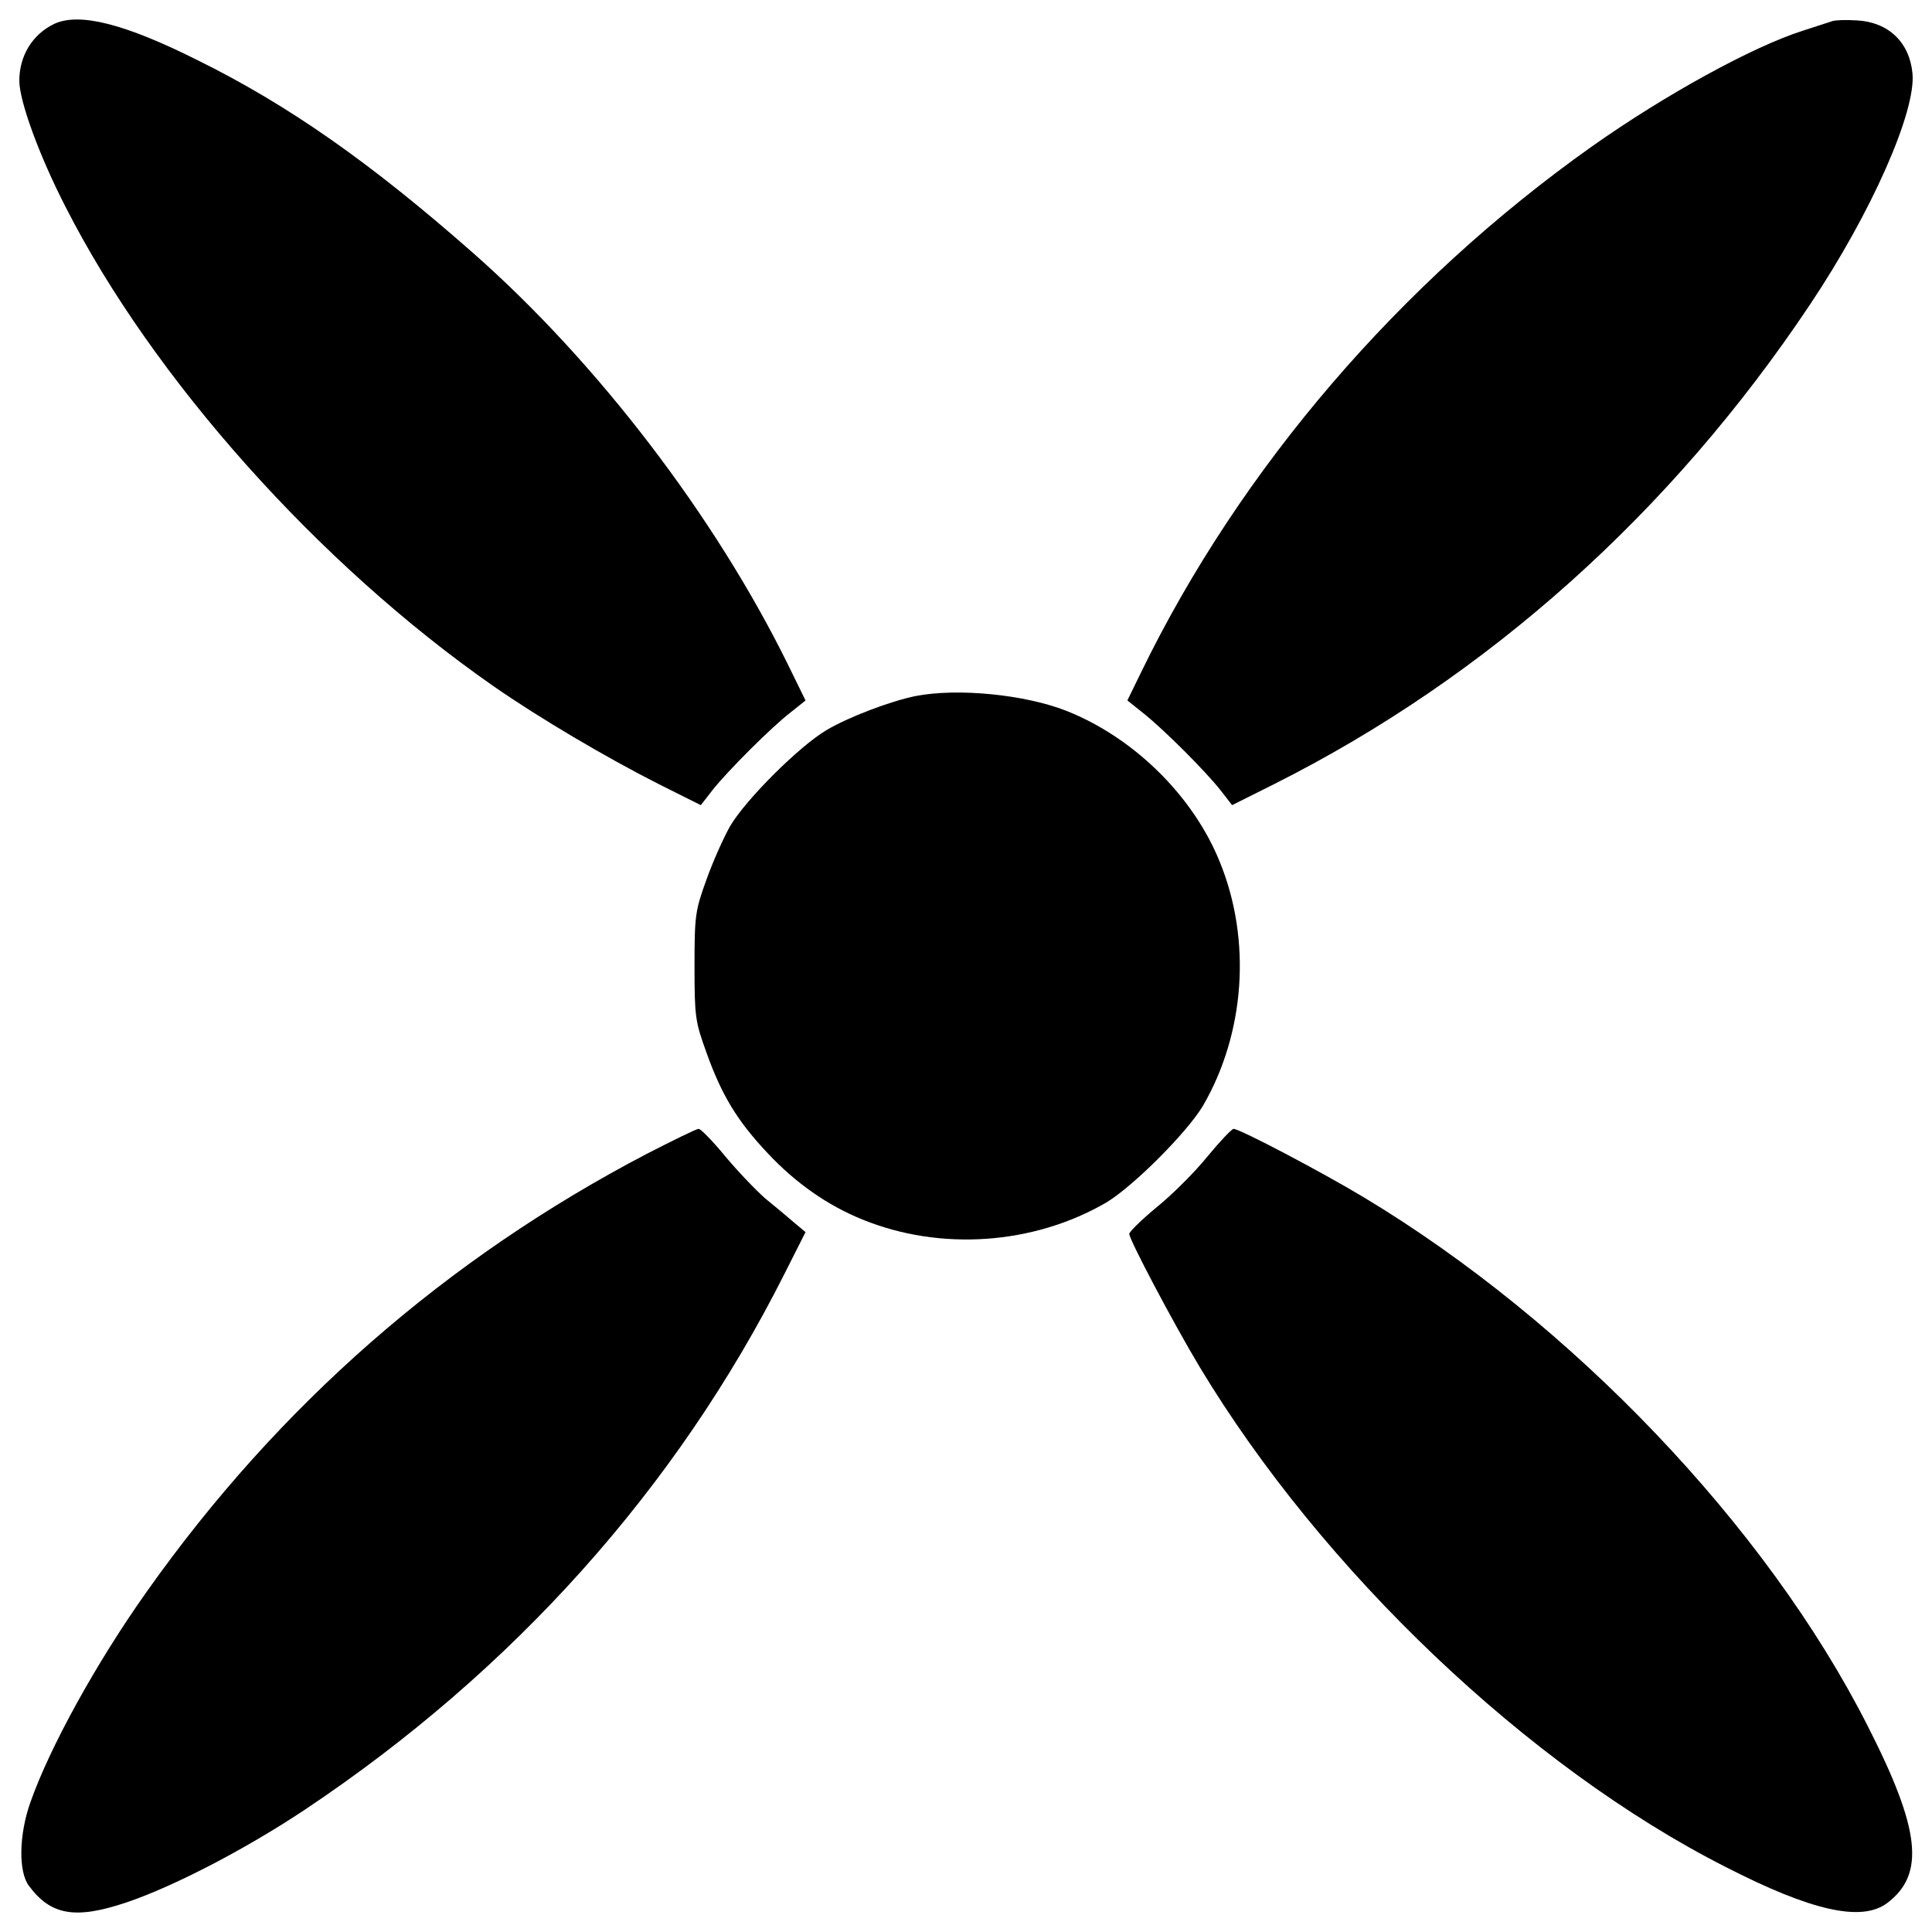 <?xml version="1.0" encoding="utf-8"?>
<!-- Svg Vector Icons : http://www.onlinewebfonts.com/icon -->
<!DOCTYPE svg PUBLIC "-//W3C//DTD SVG 1.1//EN" "http://www.w3.org/Graphics/SVG/1.1/DTD/svg11.dtd">
<svg version="1.1" xmlns="http://www.w3.org/2000/svg" xmlns:xlink="http://www.w3.org/1999/xlink" x="0px" y="0px" viewBox="0 0 1000 1000" enable-background="new 0 0 1000 1000" xml:space="preserve">
<g><g transform="translate(0,512) scale(0.1,-0.1)"><path d="M281.9,4997c-113-53.6-181.9-164.7-181.9-294.9c0-105.3,103.4-388.7,239.4-653c451.9-888.6,1309.8-1849.9,2213.7-2479.9c239.4-166.6,584.1-369.6,856-507.5l218.3-109.2l59.4,76.6c78.5,99.6,308.3,329.4,406,404l76.6,61.3l-91.9,187.7c-377.3,766-986.2,1562.6-1627.7,2127.5c-530.4,467.2-955.6,766-1428.6,999.6C645.8,4997,412.1,5056.3,281.9,4997z"/><path d="M9483.3,5010.4c-15.3-5.7-84.3-26.8-153.2-49.8c-258.5-82.3-712.4-331.3-1091.5-599.4c-993.9-704.7-1817.3-1664.1-2330.5-2717.3l-72.8-149.4l86.2-68.9c109.2-88.1,316-294.9,396.4-396.4l59.4-76.6l218.3,109.2c1104.9,555.3,2054.8,1405.6,2772.9,2481.8c317.9,474.9,549.6,999.6,530.4,1196.9c-15.3,160.9-124.5,264.3-285.3,273.8C9558,5018,9498.7,5016.1,9483.3,5010.4z"/><path d="M4740,1517.5c-132.1-26.8-348.5-109.2-461.5-176.2c-139.8-82.3-417.5-358.1-499.8-497.9c-34.5-61.3-90-185.8-122.6-277.7c-57.4-158.9-61.3-183.8-61.3-446.2c0-262.4,3.8-287.2,61.3-446.2c78.5-220.2,158.9-354.3,317.9-522.8c145.5-155.1,310.2-270,490.2-342.8c404.1-164.7,886.6-130.2,1262,88.1c139.8,84.3,415.5,360,499.8,499.8c218.3,375.3,252.8,857.9,88.1,1262c-137.9,342.8-446.2,645.3-794.7,783.2C5304.9,1525.1,4958.3,1559.6,4740,1517.5z"/><path d="M3345.9-853.2c-1036-541.9-1903.5-1300.3-2585.2-2263.5C498.3-3486.3,257-3924.9,157.5-4208.3c-59.4-166.6-63.2-360-7.7-432.8c113-153.2,241.3-174.3,503.6-86.2c245.1,82.3,620.4,277.7,924.9,480.6C2654.6-3528.4,3501-2584.4,4060.2-1473.7l109.2,216.4l-57.4,47.9c-30.6,26.8-99.6,84.3-151.3,126.4c-49.8,44-143.6,141.7-208.7,220.2c-63.2,76.6-124.5,139.8-136,139.8C3604.4-723,3483.8-782.4,3345.9-853.2z"/><path d="M6249-866.7c-63.2-78.5-181.9-197.2-260.4-260.4c-78.5-65.1-143.6-128.3-143.6-139.8c1.9-32.6,226-457.7,363.8-687.5c633.8-1053.2,1700.5-2070.1,2723.1-2589c444.3-227.9,702.8-285.3,834.9-187.7c199.2,149.4,174.3,381.1-101.5,921.1C9142.5-2779.7,8135.2-1724.6,7059-1077.3C6842.6-947.1,6417.5-723,6384.9-723C6375.4-723,6314.1-788.1,6249-866.7z"/></g></g>
</svg>